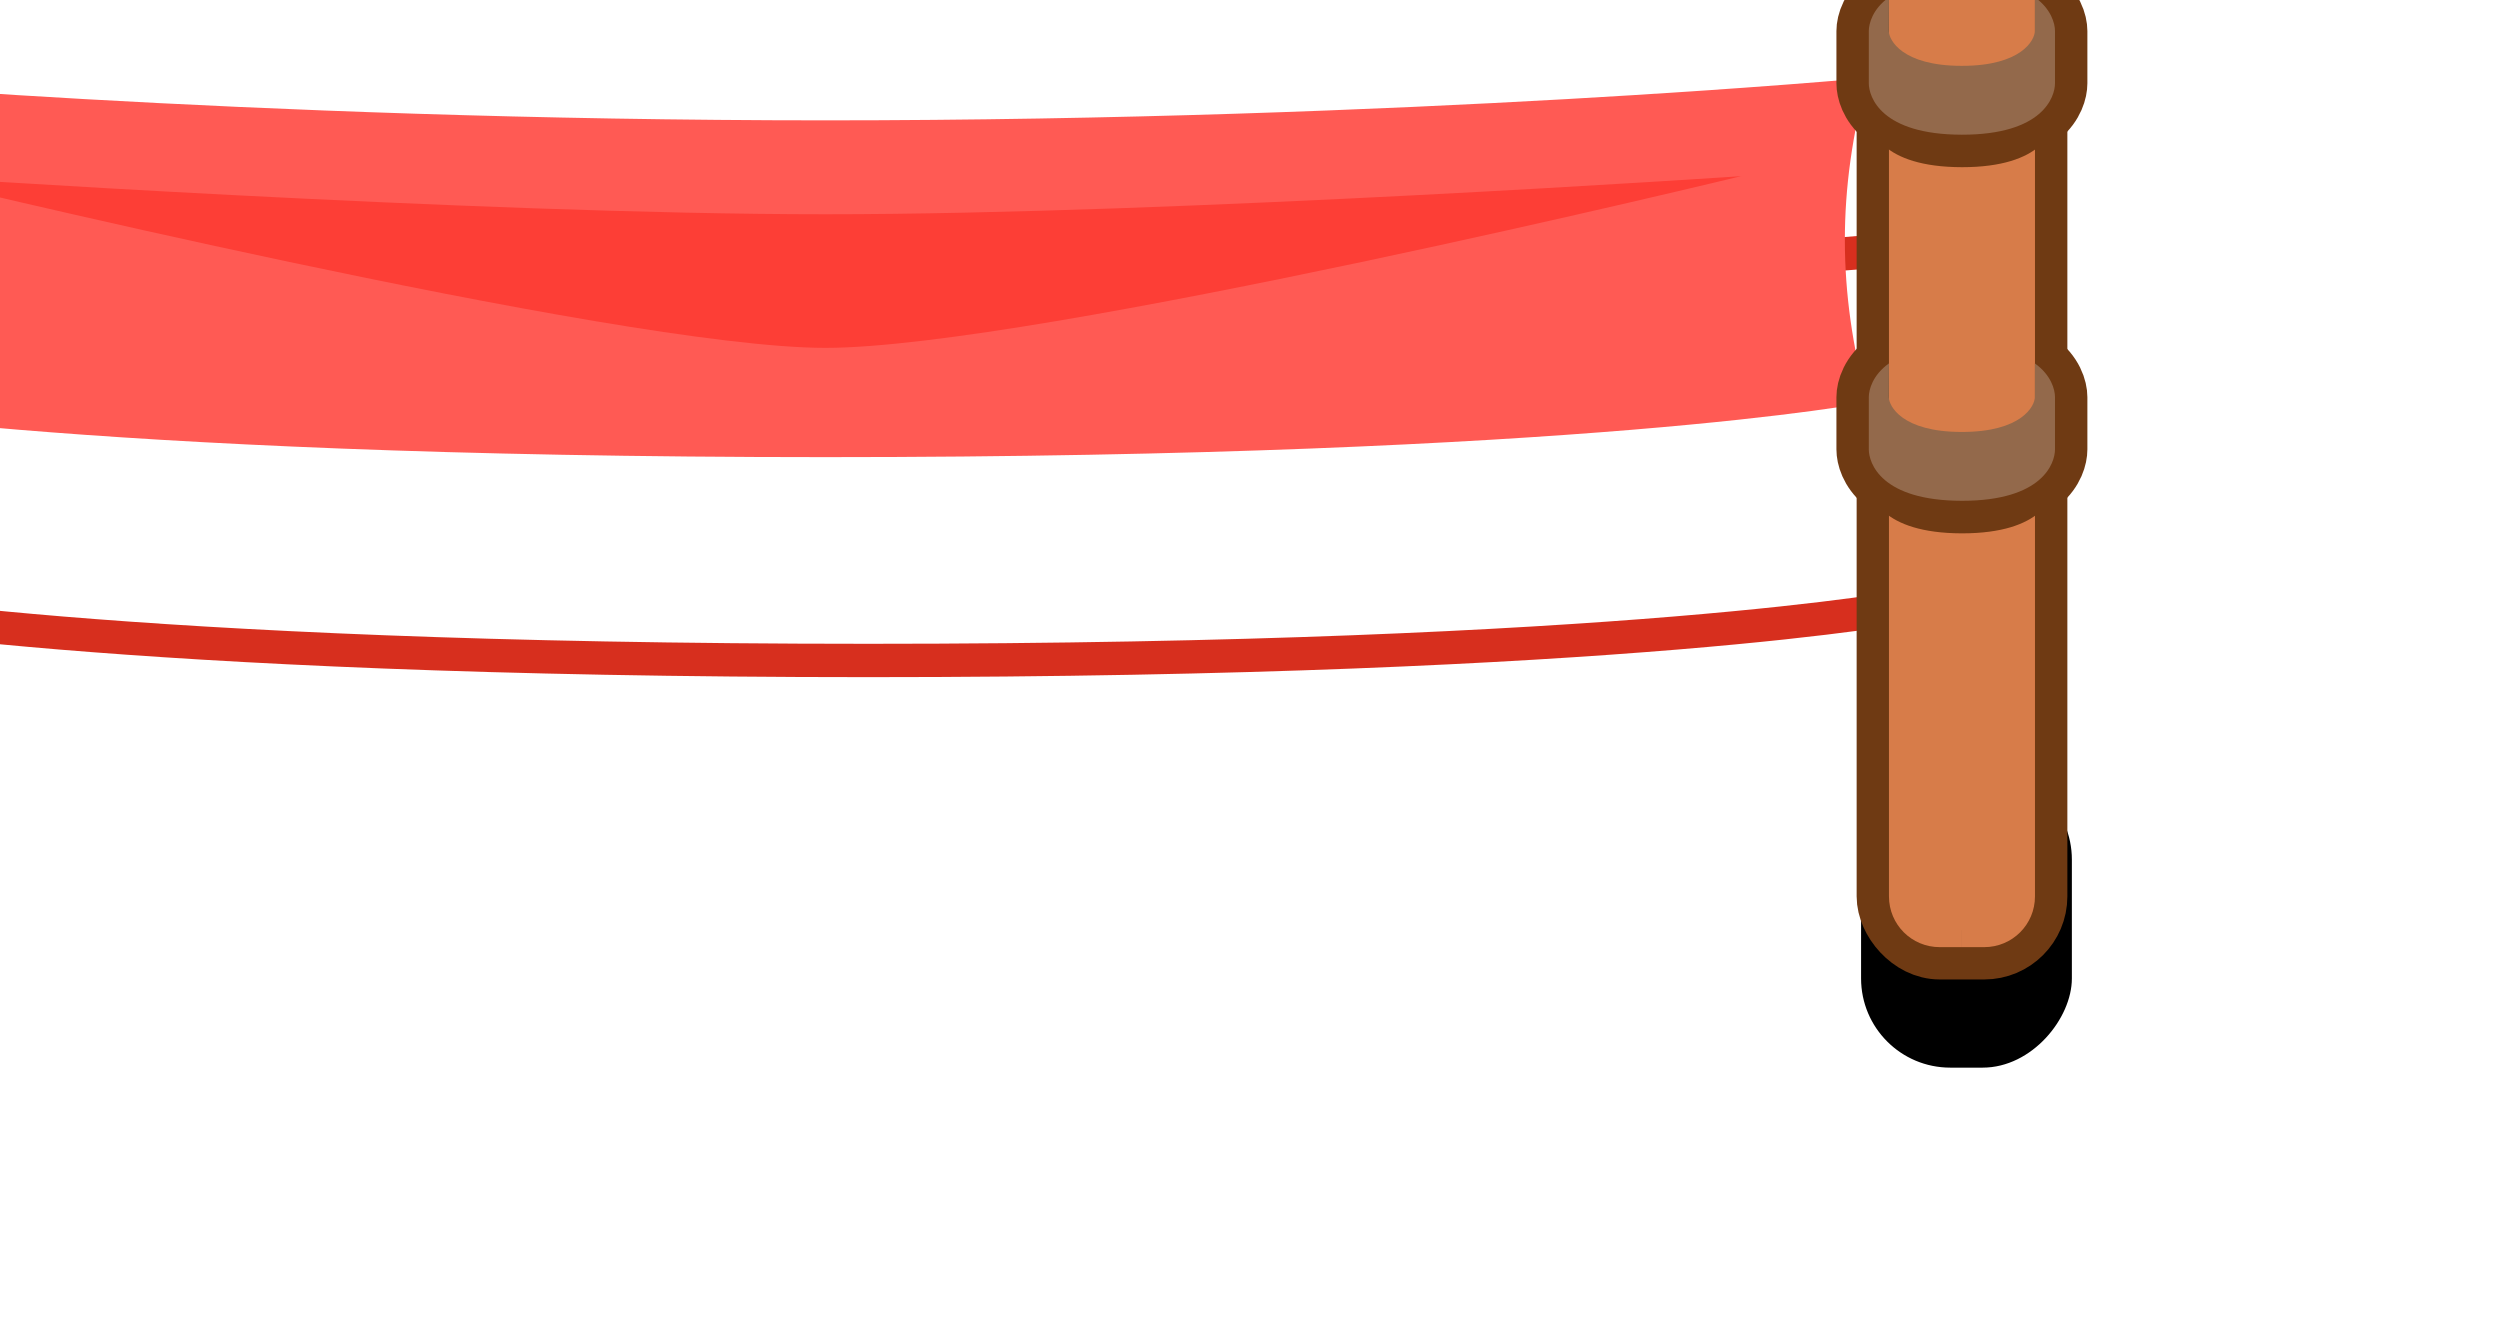 <?xml version="1.0" ?><svg xmlns:dc="http://purl.org/dc/elements/1.1/" xmlns:cc="http://creativecommons.org/ns#" xmlns:rdf="http://www.w3.org/1999/02/22-rdf-syntax-ns#" xmlns:svg="http://www.w3.org/2000/svg" xmlns="http://www.w3.org/2000/svg" xmlns:xlink="http://www.w3.org/1999/xlink" xmlns:sodipodi="http://sodipodi.sourceforge.net/DTD/sodipodi-0.dtd" xmlns:inkscape="http://www.inkscape.org/namespaces/inkscape" sodipodi:docname="goal_red.svg" inkscape:version="1.0 (4035a4fb49, 2020-05-01)" id="svg25612" version="1.1" viewBox="0 0 1.762 0.935" height="0.935mm" width="1.762mm">
  <defs id="defs25606">
    <linearGradient y2="-4222.256" x2="-6401.54" y1="-4222.256" x1="-6405.756" gradientTransform="matrix(0.265,0,0,0.265,1205.229,-886.209)" gradientUnits="userSpaceOnUse" id="linearGradient24520" xlink:href="#linearGradient18023" inkscape:collect="always"/>
    <linearGradient inkscape:collect="always" id="linearGradient18023">
      <stop style="stop-color:#b66739;stop-opacity:1" offset="0" id="stop18019"/>
      <stop style="stop-color:#d77c49;stop-opacity:1" offset="1" id="stop18021"/>
    </linearGradient>
    <linearGradient y2="-4222.256" x2="-6401.54" y1="-4222.256" x1="-6405.756" gradientTransform="matrix(-0.265,0,0,0.265,-2182.252,-886.209)" gradientUnits="userSpaceOnUse" id="linearGradient24522" xlink:href="#linearGradient18023" inkscape:collect="always"/>
    <radialGradient r="1.115" fy="-1118.726" fx="-1693.741" cy="-1118.726" cx="-1693.741" gradientTransform="matrix(0.711,-5.1471668e-7,4.104043e-7,0.567,715.576,-1383.04)" gradientUnits="userSpaceOnUse" id="radialGradient18460-5-4" xlink:href="#linearGradient8648" inkscape:collect="always"/>
    <linearGradient id="linearGradient8648" inkscape:collect="always">
      <stop id="stop8644" offset="0" style="stop-color:#e39c78;stop-opacity:1"/>
      <stop id="stop8646" offset="1" style="stop-color:#f1ab89;stop-opacity:1"/>
    </linearGradient>
    <radialGradient r="5.865" fy="-7584.134" fx="-1715.205" cy="-7584.134" cx="-1715.205" gradientTransform="matrix(0.412,-2.1428335e-6,1.3548651e-6,0.261,218.314,-33.089)" gradientUnits="userSpaceOnUse" id="radialGradient18462-0-3" xlink:href="#linearGradient17992" inkscape:collect="always"/>
    <linearGradient inkscape:collect="always" id="linearGradient17992">
      <stop style="stop-color:#e9cebd;stop-opacity:1" offset="0" id="stop17986"/>
      <stop id="stop17988" offset="0.396" style="stop-color:#e9cebd;stop-opacity:1"/>
      <stop style="stop-color:#93694b;stop-opacity:1" offset="1" id="stop17990"/>
    </linearGradient>
    <radialGradient r="5.865" fy="-7584.134" fx="-1715.205" cy="-7584.134" cx="-1715.205" gradientTransform="matrix(0.412,-2.1428335e-6,1.3548651e-6,0.261,218.314,-38.686)" gradientUnits="userSpaceOnUse" id="radialGradient18464-7-7" xlink:href="#linearGradient17992" inkscape:collect="always"/>
    <radialGradient r="1.115" fy="-1118.726" fx="-1693.741" cy="-1118.726" cx="-1693.741" gradientTransform="matrix(0.711,-5.1471668e-7,4.104043e-7,0.567,715.576,-1383.04)" gradientUnits="userSpaceOnUse" id="radialGradient18470-3-2" xlink:href="#linearGradient8648" inkscape:collect="always"/>
    <radialGradient r="5.865" fy="-7584.134" fx="-1715.205" cy="-7584.134" cx="-1715.205" gradientTransform="matrix(0.412,-2.1428335e-6,1.3548651e-6,0.261,218.314,-33.089)" gradientUnits="userSpaceOnUse" id="radialGradient18472-0-9" xlink:href="#linearGradient17992" inkscape:collect="always"/>
    <radialGradient r="5.865" fy="-7584.134" fx="-1715.205" cy="-7584.134" cx="-1715.205" gradientTransform="matrix(0.412,-2.1428335e-6,1.3548651e-6,0.261,218.314,-38.686)" gradientUnits="userSpaceOnUse" id="radialGradient18474-7-0" xlink:href="#linearGradient17992" inkscape:collect="always"/>
    <linearGradient y2="-4222.256" x2="-6401.54" y1="-4222.256" x1="-6405.756" gradientTransform="matrix(0.265,0,0,0.265,1205.229,-886.209)" gradientUnits="userSpaceOnUse" id="linearGradient26287" xlink:href="#linearGradient18023" inkscape:collect="always"/>
    <linearGradient y2="-4222.256" x2="-6401.54" y1="-4222.256" x1="-6405.756" gradientTransform="matrix(-0.265,0,0,0.265,-2182.252,-886.209)" gradientUnits="userSpaceOnUse" id="linearGradient26289" xlink:href="#linearGradient18023" inkscape:collect="always"/>
  </defs>
  <sodipodi:namedview inkscape:document-rotation="0" inkscape:window-maximized="1" inkscape:window-y="-8" inkscape:window-x="-8" inkscape:window-height="1057" inkscape:window-width="1920" inkscape:snap-midpoints="true" inkscape:snap-smooth-nodes="true" inkscape:object-paths="true" showgrid="false" inkscape:current-layer="layer1" inkscape:document-units="mm" inkscape:cy="2.3149549" inkscape:cx="3.3436425" inkscape:zoom="126.71353" inkscape:pageshadow="2" inkscape:pageopacity="0.0" borderopacity="1.0" bordercolor="#666666" pagecolor="#ffffff" id="base"/>
  <g transform="translate(285.866,-84.948)" id="layer1" inkscape:groupmode="layer" inkscape:label="Layer 1">
    <g style="opacity:1" id="g24020-8" transform="matrix(0.049,0,0,0.049,-250.277,100.715)">
      <rect ry="1.283" y="-310.694" x="696.505" height="4.275" width="3.032" id="rect18615-5-2" style="opacity:1;fill:#000000;fill-opacity:1.0;fill-rule:nonzero;stroke:none;stroke-width:3.815;stroke-linecap:round;stroke-linejoin:round;stroke-miterlimit:4;stroke-dasharray:none;stroke-dashoffset:0;stroke-opacity:1;paint-order:markers stroke fill;filter:url(#filter1957)" transform="scale(-1,1)"/>
      <rect style="opacity:1;fill:#000000;fill-opacity:0.176;fill-rule:nonzero;stroke:none;stroke-width:3.815;stroke-linecap:round;stroke-linejoin:round;stroke-miterlimit:4;stroke-dasharray:none;stroke-dashoffset:0;stroke-opacity:1;paint-order:markers stroke fill;filter:url(#filter1957)" id="rect21554-1-9-5" width="3.032" height="4.275" x="-732.185" y="-310.694" ry="1.283"/>
      <g transform="matrix(0.96,0,0,0.96,-262.591,1644.994)" id="g18454-9-4">
        <path id="path18448-0-7" transform="matrix(0.259,0,0,0.259,-8.806,-32.121)" d="m -1843.551,-7772.928 0.723,2.682 c 1.676,6.203 1.657,11.611 0,17.742 l -0.533,1.994 2.033,0.4 c 0,0 16.49,3.193 60.56,3.193 44.071,0 60.561,-3.193 60.561,-3.193 l 2.033,-0.4 -0.543,-1.994 c -1.657,-6.132 -1.676,-11.539 0,-17.742 l 0.723,-2.682 -2.764,0.256 c 0,0 -26.273,2.447 -60.01,2.447 -33.737,0 -60.02,-2.447 -60.02,-2.447 z m 2.588,2.178 c 0,0 26.363,2.453 60.193,2.453 33.83,0 60.193,-2.453 60.193,-2.453 -1.753,6.488 -1.733,12.333 0,18.746 0,0 -16.215,3.158 -60.193,3.158 -43.978,0 -60.193,-3.158 -60.193,-3.158 1.733,-6.413 1.753,-12.258 0,-18.746 z" style="color:#000000;font-style:normal;font-variant:normal;font-weight:normal;font-stretch:normal;font-size:medium;line-height:normal;font-family:sans-serif;font-variant-ligatures:normal;font-variant-position:normal;font-variant-caps:normal;font-variant-numeric:normal;font-variant-alternates:normal;font-feature-settings:normal;text-indent:0;text-align:start;text-decoration:none;text-decoration-line:none;text-decoration-style:solid;text-decoration-color:#000000;letter-spacing:normal;word-spacing:normal;text-transform:none;writing-mode:lr-tb;direction:ltr;text-orientation:mixed;dominant-baseline:auto;baseline-shift:baseline;text-anchor:start;white-space:normal;shape-padding:0;clip-rule:nonzero;display:inline;overflow:visible;visibility:visible;opacity:1;isolation:auto;mix-blend-mode:normal;color-interpolation:sRGB;color-interpolation-filters:linearRGB;solid-color:#000000;solid-opacity:1;vector-effect:none;fill:#d72f1e;fill-opacity:1;fill-rule:nonzero;stroke:none;stroke-width:3.856;stroke-linecap:butt;stroke-linejoin:miter;stroke-miterlimit:4;stroke-dasharray:none;stroke-dashoffset:0;stroke-opacity:1;paint-order:markers stroke fill;color-rendering:auto;image-rendering:auto;shape-rendering:auto;text-rendering:auto;enable-background:accumulate" inkscape:connector-curvature="0"/>
        <path style="opacity:1;fill:#ff5a54;fill-opacity:1;stroke:none;stroke-width:1;stroke-linecap:butt;stroke-linejoin:miter;stroke-miterlimit:4;stroke-dasharray:none;stroke-opacity:1;paint-order:markers stroke fill" d="m -486.28,-2047.551 c 0.455,1.683 0.449,3.199 0,4.862 0,0 4.206,0.82 15.612,0.82 11.406,0 15.612,-0.82 15.612,-0.82 -0.449,-1.663 -0.455,-3.179 0,-4.862 0,0 -6.838,0.636 -15.612,0.636 -8.774,0 -15.612,-0.636 -15.612,-0.636 z" id="path18450-5-2" inkscape:connector-curvature="0" sodipodi:nodetypes="ccsccsc"/>
        <path style="opacity:1;fill:#fd3e36;fill-opacity:1;stroke:none;stroke-width:0.265px;stroke-linecap:butt;stroke-linejoin:miter;stroke-opacity:1" d="m -484.387,-2046.079 c 0,0 10.594,2.573 13.719,2.573 3.125,0 13.72,-2.573 13.72,-2.573 0,0 -8.431,0.571 -13.72,0.571 -5.288,0 -13.719,-0.571 -13.719,-0.571 z" id="path18452-3-0" inkscape:connector-curvature="0" sodipodi:nodetypes="czczc"/>
      </g>
      <g id="g18422-4-9" transform="matrix(0.941,0,0,0.941,-271.044,1574.579)">
        <path inkscape:connector-curvature="0" style="fill:#e9cebd;fill-opacity:1;stroke:#6f3a13;stroke-width:0.99;stroke-linecap:butt;stroke-linejoin:round;stroke-miterlimit:4;stroke-dasharray:none;stroke-opacity:1;paint-order:markers stroke fill" d="m -489.628,-2009.7 c -0.251,0.18 -0.308,0.403 -0.308,0.516 v 0.156 0.487 5e-4 0.155 c 0,0.208 0.186,0.784 1.423,0.786 1.238,0 1.423,-0.578 1.423,-0.786 v -0.155 -5e-4 -0.487 -0.156 c 0,-0.113 -0.057,-0.336 -0.308,-0.516 v 0.516 c 0,0.131 -0.196,0.532 -1.116,0.532 -0.92,0 -1.116,-0.401 -1.116,-0.532 z" id="path18400-3-5"/>
        <path id="path18402-7-1" d="m -489.628,-2015.296 c -0.251,0.18 -0.308,0.403 -0.308,0.516 v 0.156 0.487 5e-4 0.155 c 0,0.208 0.186,0.784 1.423,0.786 1.238,0 1.423,-0.578 1.423,-0.786 v -0.155 -5e-4 -0.487 -0.156 c 0,-0.113 -0.057,-0.336 -0.308,-0.516 v 0.516 c 0,0.131 -0.196,0.532 -1.116,0.532 -0.92,0 -1.116,-0.401 -1.116,-0.532 z" style="fill:#e9cebd;fill-opacity:1;stroke:#6f3a13;stroke-width:0.99;stroke-linecap:butt;stroke-linejoin:round;stroke-miterlimit:4;stroke-dasharray:none;stroke-opacity:1;paint-order:markers stroke fill" inkscape:connector-curvature="0"/>
        <rect ry="0.775" y="-2017.963" x="-489.627" height="17.185" width="2.231" id="rect18404-6-1" style="opacity:1;fill:#6f3a13;fill-opacity:1;fill-rule:nonzero;stroke:#6f3a13;stroke-width:0.99;stroke-linecap:round;stroke-linejoin:round;stroke-miterlimit:4;stroke-dasharray:none;stroke-dashoffset:0;stroke-opacity:1;paint-order:markers stroke fill;filter:url(#filter1957)"/>
        <path sodipodi:nodetypes="ccscsccsscsscccsccc" style="opacity:1;fill:#d77c49;fill-opacity:1;fill-rule:nonzero;stroke:#6f3a13;stroke-width:0.51;stroke-linecap:round;stroke-linejoin:round;stroke-miterlimit:4;stroke-dasharray:none;stroke-dashoffset:0;stroke-opacity:1;paint-order:markers stroke fill" clip-path="none" d="m -488.511,-2017.963 h -0.341 -0.014 c -0.102,0 -0.2,0.022 -0.288,0.059 -0.279,0.117 -0.473,0.393 -0.473,0.715 v 0.294 15.043 0.294 c 0,0.43 0.347,0.776 0.776,0.776 h 0.34 0.34 c 0.43,0 0.776,-0.346 0.776,-0.776 v -0.294 -15.043 -0.147 -0.147 c 0,-0.323 -0.195,-0.597 -0.474,-0.715 -0.093,-0.039 -0.194,-0.061 -0.301,-0.061 z" id="path18406-6-4" inkscape:connector-curvature="0"/>
        <path sodipodi:nodetypes="sscccssccs" inkscape:connector-curvature="0" style="opacity:1;fill:url(#linearGradient26287);fill-opacity:1;fill-rule:nonzero;stroke:none;stroke-width:0.99;stroke-linecap:round;stroke-linejoin:round;stroke-miterlimit:4;stroke-dasharray:none;stroke-dashoffset:0;stroke-opacity:1;paint-order:markers stroke fill" d="m -488.852,-2017.963 c -0.43,0 -0.776,0.346 -0.776,0.776 v 0.147 0.147 15.045 0.295 c 0,0.43 0.346,0.776 0.776,0.776 h 0.34 v -17.185 z" id="path18408-9-1"/>
        <path sodipodi:nodetypes="sscccssccs" id="path18410-2-3" d="m -488.172,-2017.963 c 0.43,0 0.776,0.346 0.776,0.776 v 0.147 0.147 15.045 0.295 c 0,0.43 -0.346,0.776 -0.776,0.776 h -0.34 v -17.185 z" style="opacity:1;fill:url(#linearGradient26289);fill-opacity:1;fill-rule:nonzero;stroke:none;stroke-width:0.99;stroke-linecap:round;stroke-linejoin:round;stroke-miterlimit:4;stroke-dasharray:none;stroke-dashoffset:0;stroke-opacity:1;paint-order:markers stroke fill" inkscape:connector-curvature="0"/>
        <rect ry="0.775" y="-2017.963" x="-489.627" height="1.846" width="2.23" id="rect18412-7-6" style="opacity:1;fill:url(#radialGradient18460-5-4);fill-opacity:1;fill-rule:nonzero;stroke:none;stroke-width:0.99;stroke-linecap:round;stroke-linejoin:round;stroke-miterlimit:4;stroke-dasharray:none;stroke-dashoffset:0;stroke-opacity:1;paint-order:markers stroke fill"/>
        <path inkscape:connector-curvature="0" id="path18414-8-9" d="m -489.935,-2008.688 v 0.156 0.488 0.156 c 0,0.208 0.185,0.784 1.423,0.786 1.238,0 1.423,-0.578 1.423,-0.786 v -0.156 -0.488 -0.156 c 0,0.131 -0.25,0.531 -1.423,0.531 -1.173,0 -1.423,-0.401 -1.423,-0.531 z" style="fill:#6f3a13;fill-opacity:1;stroke:none;stroke-width:0.258px;stroke-linecap:butt;stroke-linejoin:miter;stroke-opacity:1"/>
        <path id="path18416-1-0" d="m -489.628,-2009.7 c -0.251,0.18 -0.308,0.403 -0.308,0.516 v 0.156 0.487 5e-4 0.155 c 0,0.208 0.186,0.784 1.423,0.786 1.238,0 1.423,-0.578 1.423,-0.786 v -0.155 -5e-4 -0.487 -0.156 c 0,-0.113 -0.057,-0.336 -0.308,-0.516 v 0.516 c 0,0.131 -0.196,0.532 -1.116,0.532 -0.92,0 -1.116,-0.401 -1.116,-0.532 z" style="fill:url(#radialGradient18462-0-3);fill-opacity:1;stroke:none;stroke-width:0.258px;stroke-linecap:butt;stroke-linejoin:miter;stroke-opacity:1" inkscape:connector-curvature="0"/>
        <path style="fill:#6f3a13;fill-opacity:1;stroke:none;stroke-width:0.258px;stroke-linecap:butt;stroke-linejoin:miter;stroke-opacity:1" d="m -489.935,-2014.285 v 0.156 0.488 0.156 c 0,0.208 0.185,0.784 1.423,0.786 1.238,0 1.423,-0.578 1.423,-0.786 v -0.156 -0.488 -0.156 c 0,0.131 -0.25,0.531 -1.423,0.531 -1.173,0 -1.423,-0.401 -1.423,-0.531 z" id="path18418-8-1" inkscape:connector-curvature="0"/>
        <path inkscape:connector-curvature="0" style="fill:url(#radialGradient18464-7-7);fill-opacity:1;stroke:none;stroke-width:0.258px;stroke-linecap:butt;stroke-linejoin:miter;stroke-opacity:1" d="m -489.628,-2015.296 c -0.251,0.18 -0.308,0.403 -0.308,0.516 v 0.156 0.487 5e-4 0.155 c 0,0.208 0.186,0.784 1.423,0.786 1.238,0 1.423,-0.578 1.423,-0.786 v -0.155 -5e-4 -0.487 -0.156 c 0,-0.113 -0.057,-0.336 -0.308,-0.516 v 0.516 c 0,0.131 -0.196,0.532 -1.116,0.532 -0.92,0 -1.116,-0.401 -1.116,-0.532 z" id="path18420-2-8"/>
      </g>
      <g transform="matrix(0.941,0,0,0.941,-238.396,1574.579)" id="g18446-9-3">
        <path id="path18424-3-7" d="m -489.628,-2009.7 c -0.251,0.18 -0.308,0.403 -0.308,0.516 v 0.156 0.487 5e-4 0.155 c 0,0.208 0.186,0.784 1.423,0.786 1.238,0 1.423,-0.578 1.423,-0.786 v -0.155 -5e-4 -0.487 -0.156 c 0,-0.113 -0.057,-0.336 -0.308,-0.516 v 0.516 c 0,0.131 -0.196,0.532 -1.116,0.532 -0.92,0 -1.116,-0.401 -1.116,-0.532 z" style="fill:#e9cebd;fill-opacity:1;stroke:#6f3a13;stroke-width:0.99;stroke-linecap:butt;stroke-linejoin:round;stroke-miterlimit:4;stroke-dasharray:none;stroke-opacity:1;paint-order:markers stroke fill" inkscape:connector-curvature="0"/>
        <path inkscape:connector-curvature="0" style="fill:#e9cebd;fill-opacity:1;stroke:#6f3a13;stroke-width:0.99;stroke-linecap:butt;stroke-linejoin:round;stroke-miterlimit:4;stroke-dasharray:none;stroke-opacity:1;paint-order:markers stroke fill" d="m -489.628,-2015.296 c -0.251,0.18 -0.308,0.403 -0.308,0.516 v 0.156 0.487 5e-4 0.155 c 0,0.208 0.186,0.784 1.423,0.786 1.238,0 1.423,-0.578 1.423,-0.786 v -0.155 -5e-4 -0.487 -0.156 c 0,-0.113 -0.057,-0.336 -0.308,-0.516 v 0.516 c 0,0.131 -0.196,0.532 -1.116,0.532 -0.92,0 -1.116,-0.401 -1.116,-0.532 z" id="path18426-9-3"/>
        <rect style="opacity:1;fill:#6f3a13;fill-opacity:1;fill-rule:nonzero;stroke:#6f3a13;stroke-width:0.99;stroke-linecap:round;stroke-linejoin:round;stroke-miterlimit:4;stroke-dasharray:none;stroke-dashoffset:0;stroke-opacity:1;paint-order:markers stroke fill;filter:url(#filter1957)" id="rect18428-7-0" width="2.231" height="17.185" x="-489.627" y="-2017.963" ry="0.775"/>
        <path inkscape:connector-curvature="0" id="path18430-5-1" d="m -488.511,-2017.963 h -0.341 -0.014 c -0.102,0 -0.2,0.022 -0.288,0.059 -0.279,0.117 -0.473,0.393 -0.473,0.715 v 0.294 15.043 0.294 c 0,0.43 0.347,0.776 0.776,0.776 h 0.34 0.34 c 0.43,0 0.776,-0.346 0.776,-0.776 v -0.294 -15.043 -0.147 -0.147 c 0,-0.323 -0.195,-0.597 -0.474,-0.715 -0.093,-0.039 -0.194,-0.061 -0.301,-0.061 z" clip-path="none" style="opacity:1;fill:#d77c49;fill-opacity:1;fill-rule:nonzero;stroke:#6f3a13;stroke-width:0.51;stroke-linecap:round;stroke-linejoin:round;stroke-miterlimit:4;stroke-dasharray:none;stroke-dashoffset:0;stroke-opacity:1;paint-order:markers stroke fill" sodipodi:nodetypes="ccscsccsscsscccsccc"/>
        <path id="path18432-9-1" d="m -488.852,-2017.963 c -0.43,0 -0.776,0.346 -0.776,0.776 v 0.147 0.147 15.045 0.295 c 0,0.43 0.346,0.776 0.776,0.776 h 0.34 v -17.185 z" style="opacity:1;fill:url(#linearGradient24520);fill-opacity:1;fill-rule:nonzero;stroke:none;stroke-width:0.99;stroke-linecap:round;stroke-linejoin:round;stroke-miterlimit:4;stroke-dasharray:none;stroke-dashoffset:0;stroke-opacity:1;paint-order:markers stroke fill" inkscape:connector-curvature="0" sodipodi:nodetypes="sscccssccs"/>
        <path inkscape:connector-curvature="0" style="opacity:1;fill:url(#linearGradient24522);fill-opacity:1;fill-rule:nonzero;stroke:none;stroke-width:0.99;stroke-linecap:round;stroke-linejoin:round;stroke-miterlimit:4;stroke-dasharray:none;stroke-dashoffset:0;stroke-opacity:1;paint-order:markers stroke fill" d="m -488.172,-2017.963 c 0.43,0 0.776,0.346 0.776,0.776 v 0.147 0.147 15.045 0.295 c 0,0.43 -0.346,0.776 -0.776,0.776 h -0.34 v -17.185 z" id="path18434-9-3" sodipodi:nodetypes="sscccssccs"/>
        <rect style="opacity:1;fill:url(#radialGradient18470-3-2);fill-opacity:1;fill-rule:nonzero;stroke:none;stroke-width:0.99;stroke-linecap:round;stroke-linejoin:round;stroke-miterlimit:4;stroke-dasharray:none;stroke-dashoffset:0;stroke-opacity:1;paint-order:markers stroke fill" id="rect18436-5-1" width="2.23" height="1.846" x="-489.627" y="-2017.963" ry="0.775"/>
        <path style="fill:#6f3a13;fill-opacity:1;stroke:none;stroke-width:0.258px;stroke-linecap:butt;stroke-linejoin:miter;stroke-opacity:1" d="m -489.935,-2008.688 v 0.156 0.488 0.156 c 0,0.208 0.185,0.784 1.423,0.786 1.238,0 1.423,-0.578 1.423,-0.786 v -0.156 -0.488 -0.156 c 0,0.131 -0.25,0.531 -1.423,0.531 -1.173,0 -1.423,-0.401 -1.423,-0.531 z" id="path18438-1-2" inkscape:connector-curvature="0"/>
        <path inkscape:connector-curvature="0" style="fill:url(#radialGradient18472-0-9);fill-opacity:1;stroke:none;stroke-width:0.258px;stroke-linecap:butt;stroke-linejoin:miter;stroke-opacity:1" d="m -489.628,-2009.7 c -0.251,0.18 -0.308,0.403 -0.308,0.516 v 0.156 0.487 5e-4 0.155 c 0,0.208 0.186,0.784 1.423,0.786 1.238,0 1.423,-0.578 1.423,-0.786 v -0.155 -5e-4 -0.487 -0.156 c 0,-0.113 -0.057,-0.336 -0.308,-0.516 v 0.516 c 0,0.131 -0.196,0.532 -1.116,0.532 -0.92,0 -1.116,-0.401 -1.116,-0.532 z" id="path18440-6-7"/>
        <path inkscape:connector-curvature="0" id="path18442-7-2" d="m -489.935,-2014.285 v 0.156 0.488 0.156 c 0,0.208 0.185,0.784 1.423,0.786 1.238,0 1.423,-0.578 1.423,-0.786 v -0.156 -0.488 -0.156 c 0,0.131 -0.25,0.531 -1.423,0.531 -1.173,0 -1.423,-0.401 -1.423,-0.531 z" style="fill:#6f3a13;fill-opacity:1;stroke:none;stroke-width:0.258px;stroke-linecap:butt;stroke-linejoin:miter;stroke-opacity:1"/>
        <path id="path18444-7-6" d="m -489.628,-2015.296 c -0.251,0.18 -0.308,0.403 -0.308,0.516 v 0.156 0.487 5e-4 0.155 c 0,0.208 0.186,0.784 1.423,0.786 1.238,0 1.423,-0.578 1.423,-0.786 v -0.155 -5e-4 -0.487 -0.156 c 0,-0.113 -0.057,-0.336 -0.308,-0.516 v 0.516 c 0,0.131 -0.196,0.532 -1.116,0.532 -0.92,0 -1.116,-0.401 -1.116,-0.532 z" style="fill:url(#radialGradient18474-7-0);fill-opacity:1;stroke:none;stroke-width:0.258px;stroke-linecap:butt;stroke-linejoin:miter;stroke-opacity:1" inkscape:connector-curvature="0"/>
      </g>
    </g>
    <rect ry="0" y="84.883" x="-286.154" height="0" width="0.829" id="rect26339" style="opacity:1;fill:#ff0000;fill-opacity:1;fill-rule:nonzero;stroke:none;stroke-width:0;stroke-linecap:round;stroke-linejoin:round;stroke-miterlimit:4;stroke-dasharray:none;stroke-dashoffset:0;stroke-opacity:1;paint-order:markers stroke fill;filter:url(#filter1957)"/>
  </g>
</svg>